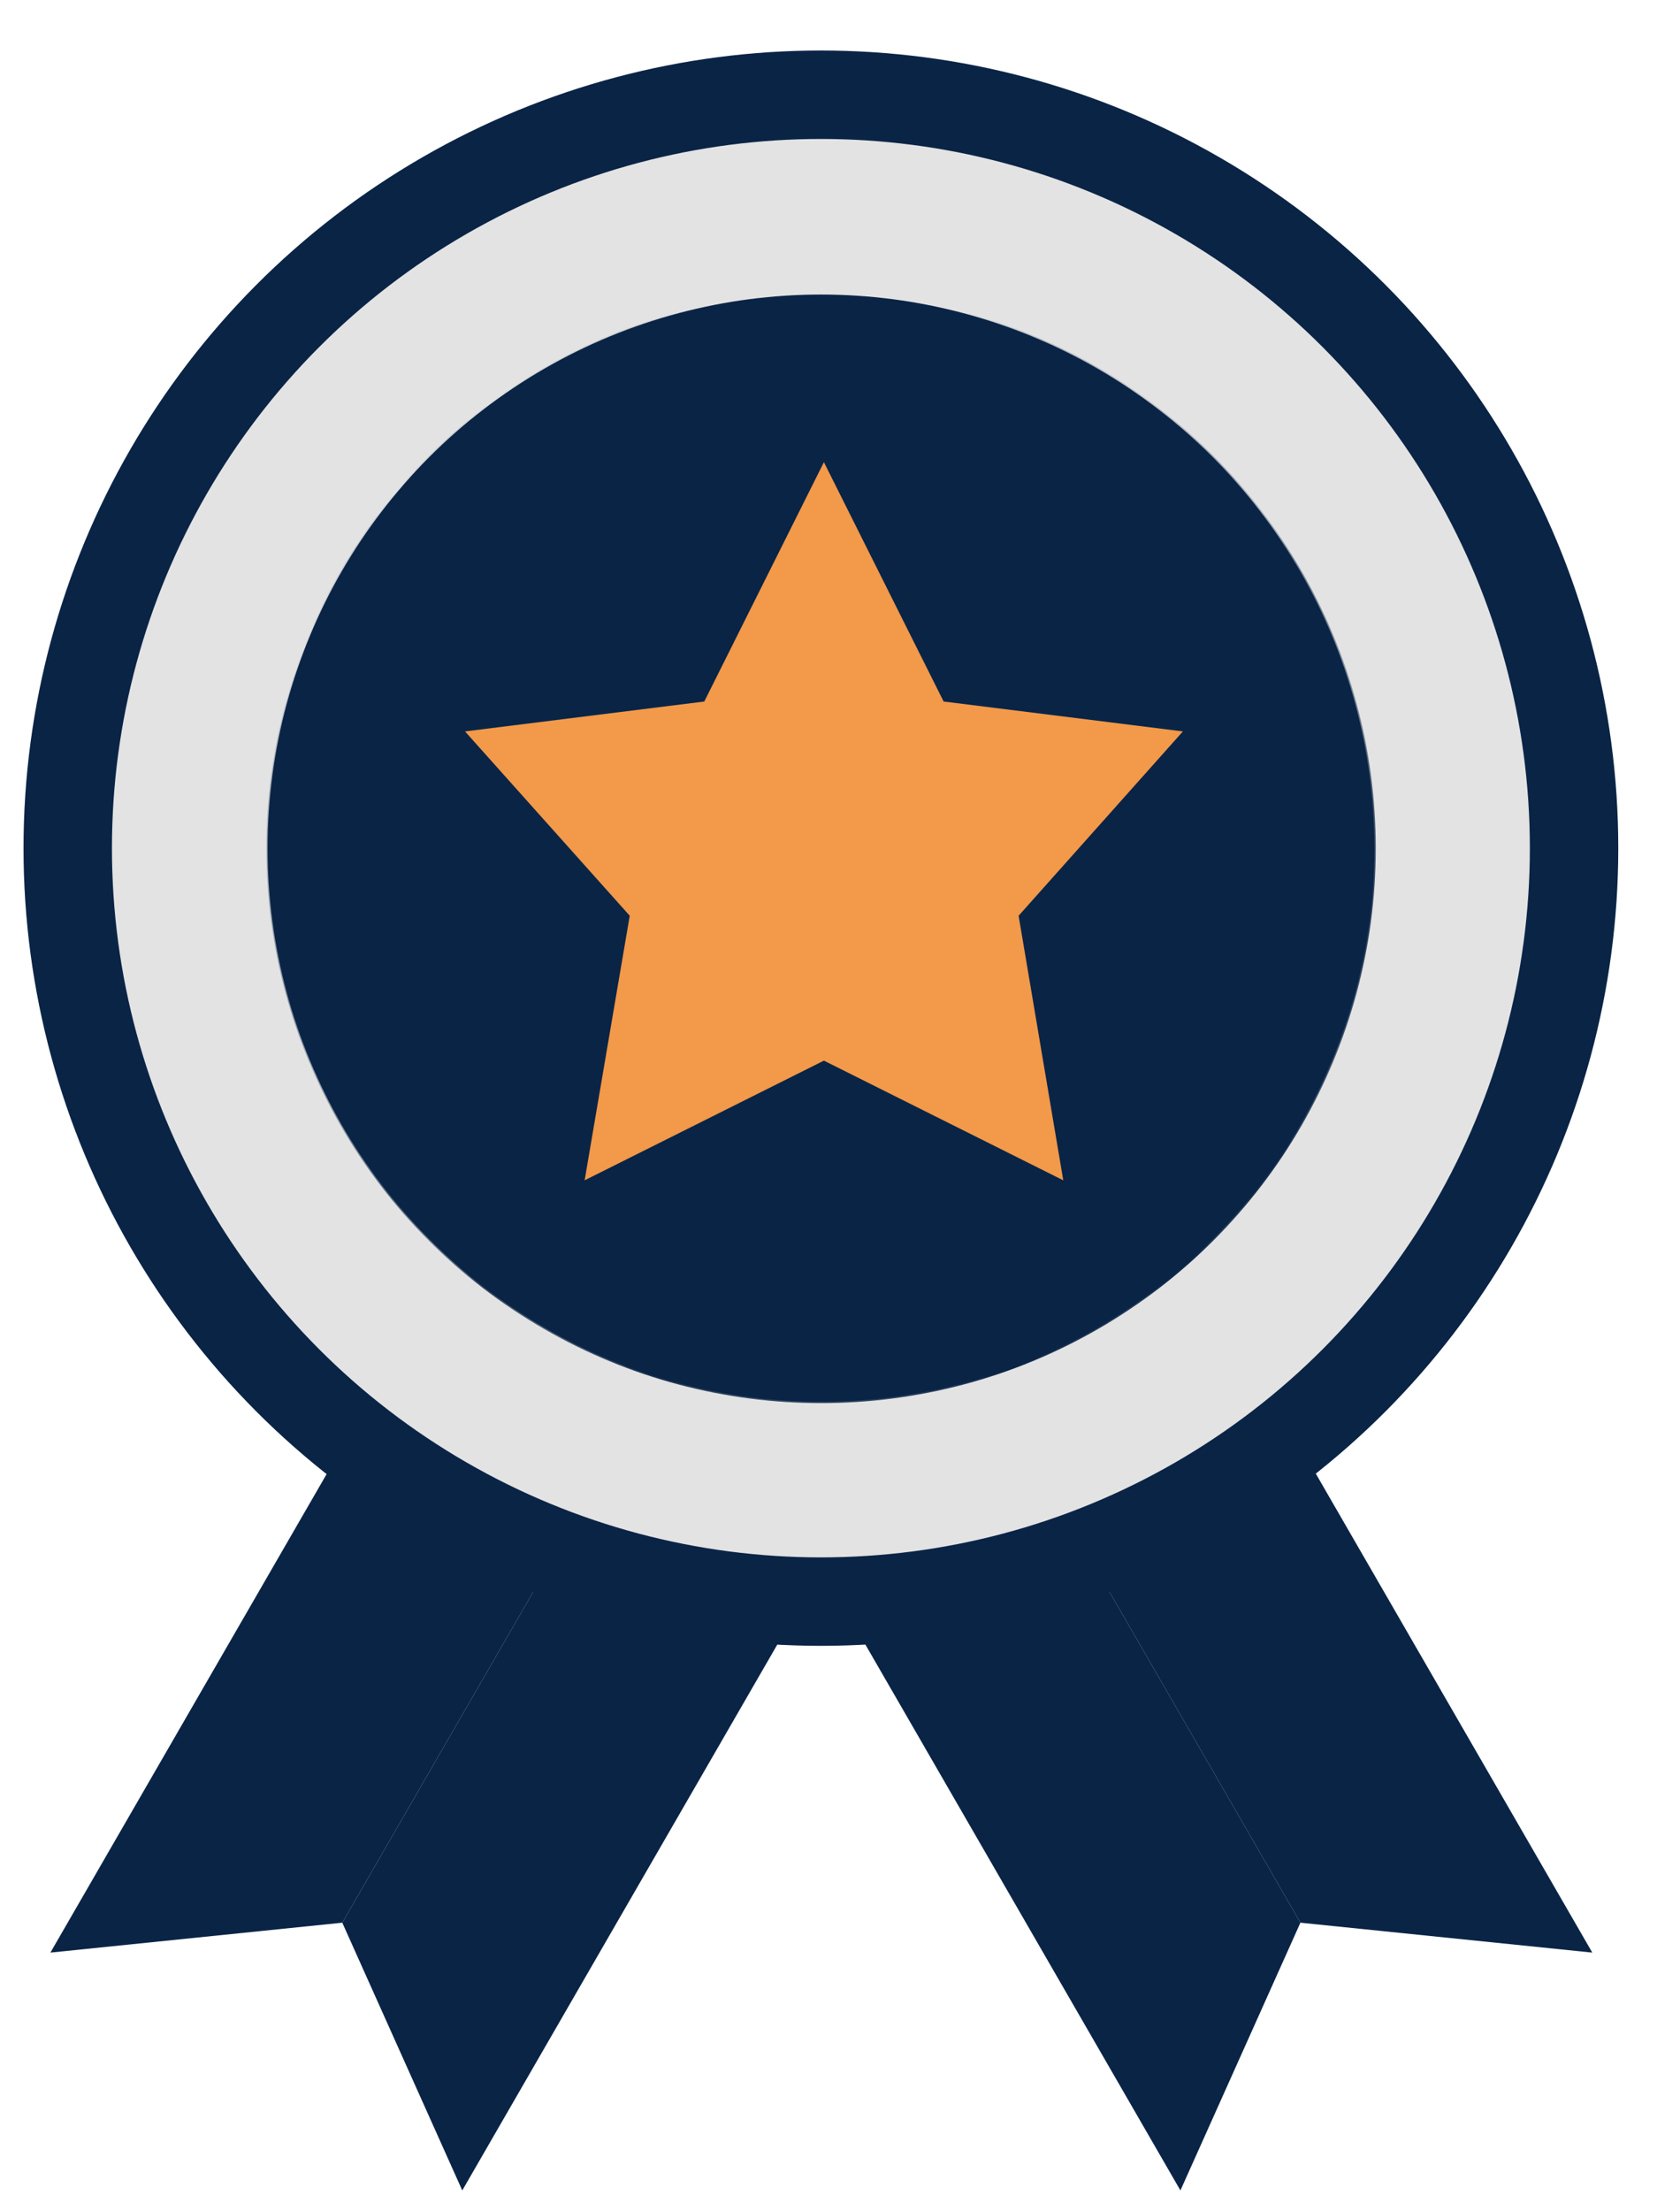 <svg width="19" height="25" viewBox="0 0 19 25" fill="none" xmlns="http://www.w3.org/2000/svg">
<path d="M7.628 15.229L9.957 16.573L5.228 24.764L3.871 21.737L7.628 15.229Z" fill="#0A2446"/>
<path d="M7.628 15.229L5.3 13.884L0.57 22.075L3.871 21.737L7.628 15.229Z" fill="#0A2446"/>
<path d="M10.95 15.229L8.621 16.573L13.35 24.764L14.707 21.737L10.95 15.229Z" fill="#0A2446"/>
<path d="M10.95 15.229L13.278 13.884L18.008 22.075L14.707 21.737L10.95 15.229Z" fill="#0A2446"/>
<circle cx="9.284" cy="9.589" r="8.518" fill="#E3E3E3" stroke="#0A2446"/>
<circle cx="9.285" cy="9.589" r="6.259" fill="#0A2446"/>
<mask id="mask0_445_8217" style="mask-type:alpha" maskUnits="userSpaceOnUse" x="3" y="3" width="13" height="14">
<circle cx="9.619" cy="10.258" r="6.273" fill="#C28B37"/>
</mask>
<g mask="url(#mask0_445_8217)">
<circle cx="9.286" cy="9.59" r="6.273" fill="#0A2446"/>
</g>
<path d="M9.318 5.225L10.672 7.931L13.378 8.269L11.52 10.353L12.025 13.344L9.318 11.991L6.612 13.344L7.122 10.353L5.259 8.269L7.965 7.931L9.318 5.225Z" fill="#F2994A"/>
</svg>
